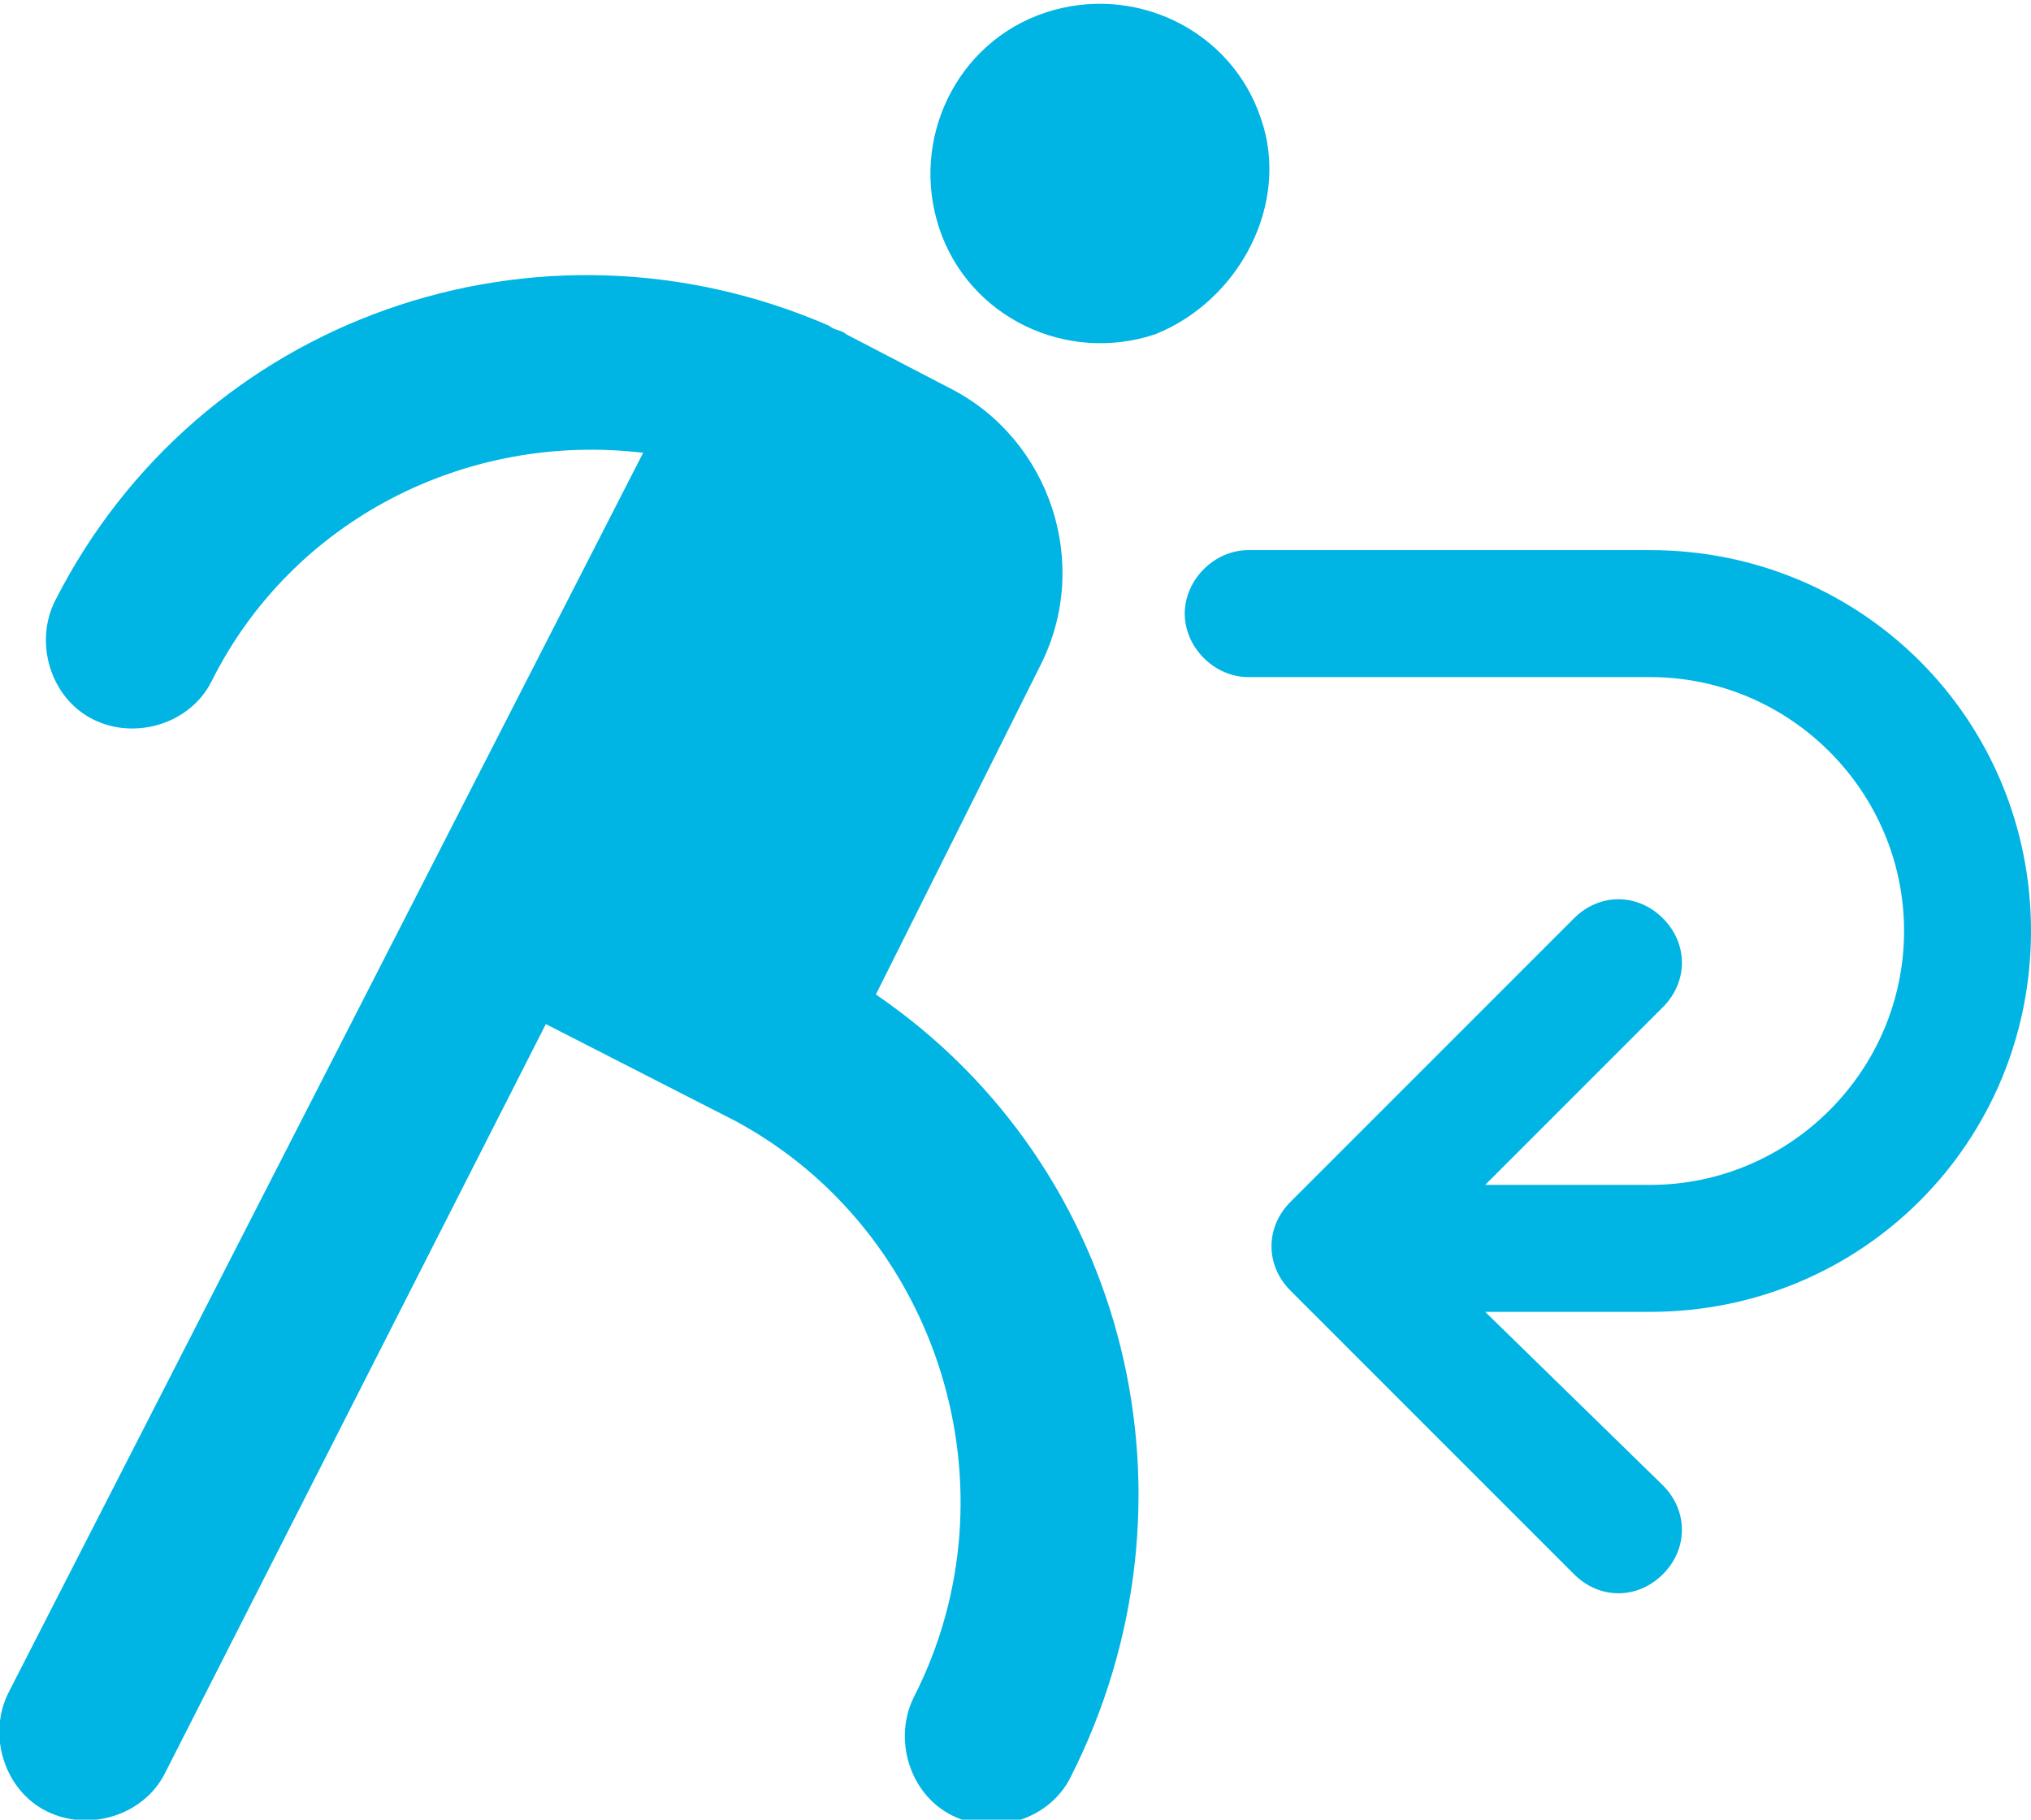 <?xml version="1.0" encoding="utf-8"?>
<!-- Generator: Adobe Illustrator 25.0.0, SVG Export Plug-In . SVG Version: 6.00 Build 0)  -->
<svg version="1.1" id="Layer_1" xmlns="http://www.w3.org/2000/svg" xmlns:xlink="http://www.w3.org/1999/xlink" x="0px"
	y="0px" viewBox="0 0 48 43" style="enable-background:new 0 0 48 43;" xml:space="preserve">
	<style type="text/css">
		.st0 {
			fill: #00B4E4;
		}
	</style>
	<g id="Layer_2_1_">
		<g id="Icons">
			<path class="st0" d="M38.9,31c0,0,0.1,0,0.1,0c5,0,9-4,9-9c0-5-4-9-9-9c0,0,0,0,0,0l-9.5,0c-0.8,0-1.5,0.7-1.5,1.5
			s0.7,1.5,1.5,1.5l9.5,0c3.3,0,6,2.7,6,6c0,3.3-2.7,6-6,6c0,0,0,0,0,0c-0.1,0-0.1,0-0.2,0c0,0-0.1,0-0.1,0h-3.6l4.2-4.2
			c0.6-0.6,0.6-1.5,0-2.1s-1.5-0.6-2.1,0c0,0,0,0,0,0l-6.7,6.7c-0.6,0.6-0.6,1.5,0,2.1c0,0,0,0,0,0l6.7,6.7c0.6,0.6,1.5,0.6,2.1,0
			s0.6-1.5,0-2.1c0,0,0,0,0,0L35.1,31h3.6C38.8,31,38.8,31,38.9,31z" />
			<path class="st0" d="M29.8,2.8c-0.7-2.1-3-3.2-5.1-2.5s-3.2,3-2.5,5.1c0.7,2.1,3,3.2,5.1,2.5c0,0,0,0,0,0
			C29.3,7.1,30.5,4.8,29.8,2.8z" />
			<path class="st0" d="M20.7,23.5l3.9-7.8c1.2-2.4,0.2-5.3-2.1-6.5L20,7.9c-0.1-0.1-0.3-0.1-0.4-0.2c-6.9-3-14.9-0.2-18.3,6.5
			c-0.5,1-0.1,2.3,0.9,2.8c1,0.5,2.3,0.1,2.8-0.9c1.9-3.8,6-5.9,10.2-5.4L0.2,40c-0.5,1-0.1,2.3,0.9,2.8c1,0.5,2.3,0.1,2.8-0.9
			c0,0,0,0,0,0l9-17.7l4.5,2.3c4.8,2.6,6.7,8.7,4.2,13.6c-0.5,1-0.1,2.3,0.9,2.8c1,0.5,2.3,0.1,2.8-0.9c0,0,0,0,0,0
			C28.6,35.5,26.7,27.6,20.7,23.5z" />
		</g>
	</g>
</svg>